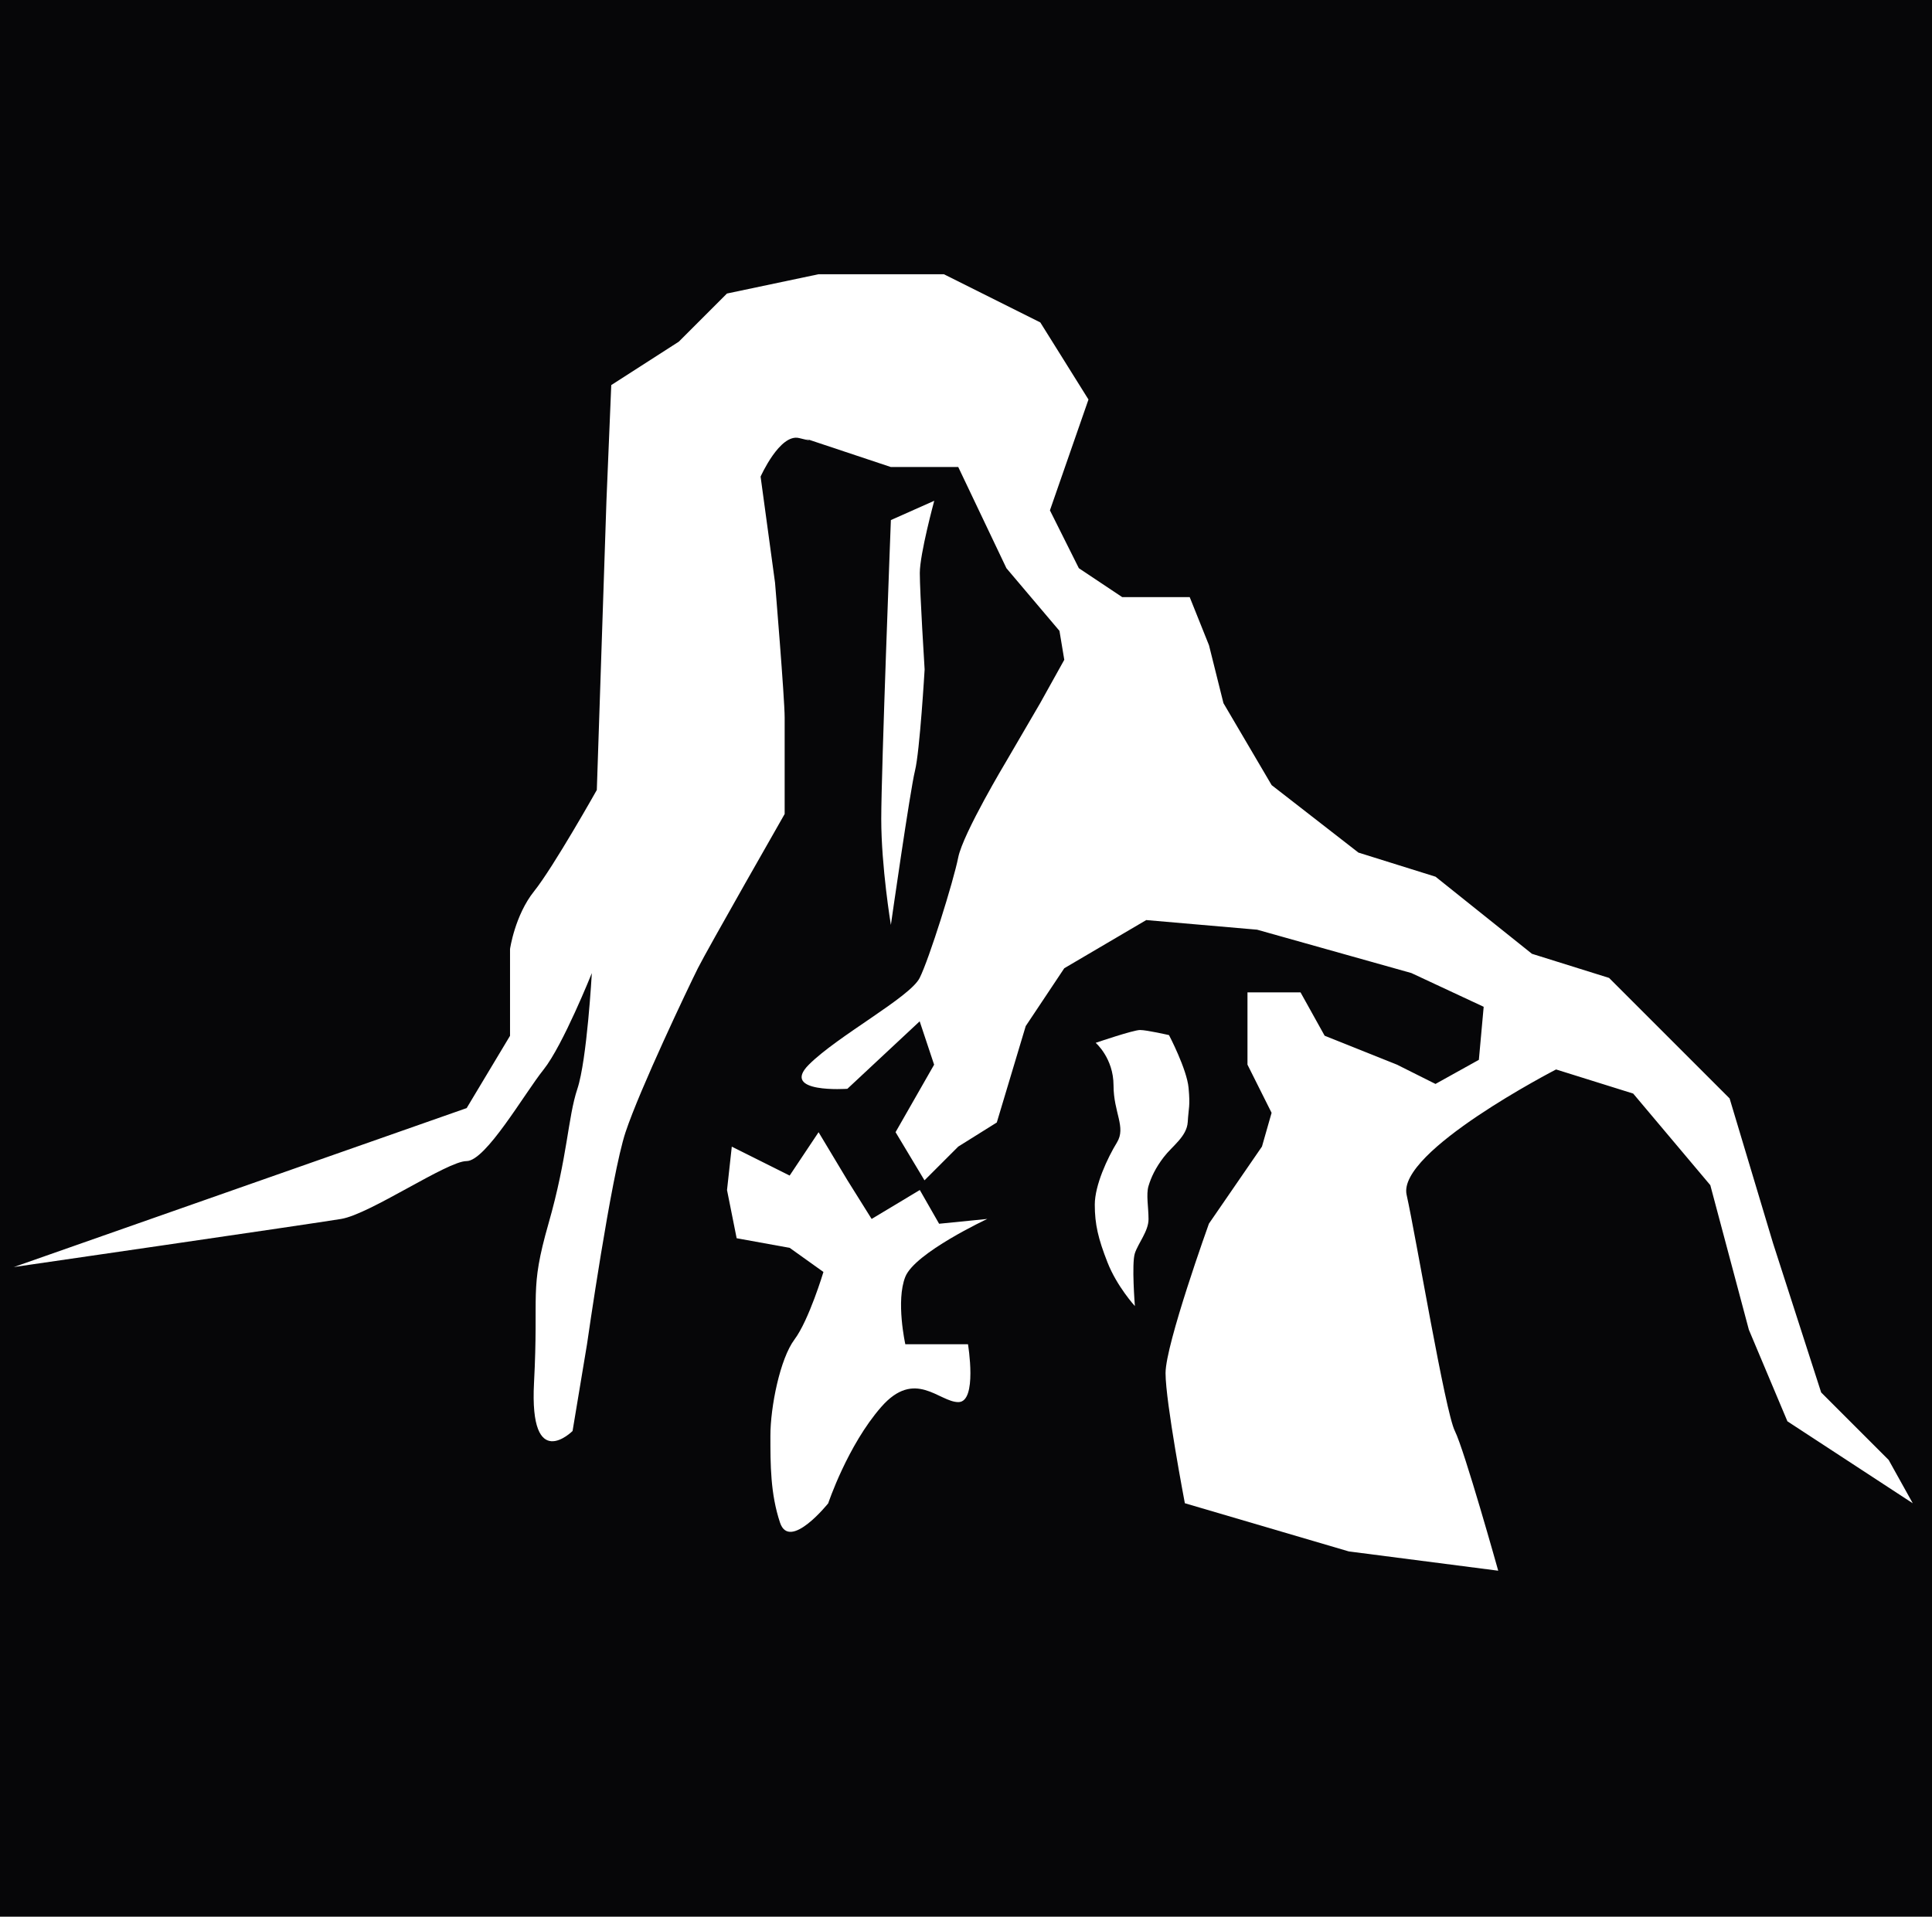 <?xml version="1.0" encoding="UTF-8" standalone="no"?>
<!-- Created with Inkscape (http://www.inkscape.org/) -->

<svg
   width="210.498mm"
   height="208.863mm"
   viewBox="0 0 210.498 208.863"
   version="1.1"
   id="svg1"
   xml:space="preserve"
   inkscape:version="1.3 (0e150ed6c4, 2023-07-21)"
   sodipodi:docname="roraima.svg"
   xmlns:inkscape="http://www.inkscape.org/namespaces/inkscape"
   xmlns:sodipodi="http://sodipodi.sourceforge.net/DTD/sodipodi-0.dtd"
   xmlns="http://www.w3.org/2000/svg"
   xmlns:svg="http://www.w3.org/2000/svg"><sodipodi:namedview
     id="namedview1"
     pagecolor="#ffffff"
     bordercolor="#000000"
     borderopacity="0.25"
     inkscape:showpageshadow="2"
     inkscape:pageopacity="0.0"
     inkscape:pagecheckerboard="0"
     inkscape:deskcolor="#d1d1d1"
     inkscape:document-units="mm"
     inkscape:zoom="0.45344416"
     inkscape:cx="1841.4616"
     inkscape:cy="620.80411"
     inkscape:window-width="1366"
     inkscape:window-height="705"
     inkscape:window-x="1358"
     inkscape:window-y="-5"
     inkscape:window-maximized="1"
     inkscape:current-layer="layer1" /><defs
     id="defs1" /><g
     inkscape:label="Capa 1"
     inkscape:groupmode="layer"
     id="layer1"
     transform="translate(-0.742,-0.906)"><g
       id="g58"><path
         id="rect6"
         style="fill:#060608;fill-opacity:1;stroke-width:0.983"
         d="M 0.742,0.906 V 209.769 H 211.24 V 0.906 Z" /><g
         id="g5"
         transform="matrix(5.092,0,0,5.092,-1593.97,-483.41)"
         style="fill:#ffffff;fill-opacity:1"><path
           style="fill:#ffffff;fill-opacity:1;stroke-width:0.529"
           d="m 313.469,122.231 9.696,-3.404 0.928,-1.547 v -1.857 c 0,0 0.103,-0.722 0.516,-1.238 0.413,-0.516 1.341,-2.166 1.341,-2.166 l 0.206,-6.189 0.103,-2.476 1.444,-0.928 1.031,-1.031 1.96,-0.413 h 2.682 l 2.063,1.031 1.031,1.65 -0.825,2.372 0.619,1.238 0.928,0.619 h 1.444 l 0.413,1.031 0.309,1.238 1.031,1.754 1.857,1.444 1.65,0.516 2.063,1.65 1.65,0.516 2.579,2.579 0.928,3.094 1.031,3.198 1.444,1.444 0.516,0.928 -2.682,-1.754 -0.825,-1.96 -0.825,-3.094 -1.65,-1.96 -1.65,-0.516 c 0,0 -3.404,1.754 -3.198,2.682 0.206,0.928 0.825,4.642 1.032,5.054 0.206,0.413 0.928,2.991 0.928,2.991 l -3.198,-0.413 -3.507,-1.031 c 0,0 -0.413,-2.166 -0.413,-2.785 0,-0.619 0.928,-3.198 0.928,-3.198 l 1.135,-1.65 0.206,-0.722 -0.516,-1.031 v -1.547 h 1.135 l 0.516,0.928 1.547,0.619 0.825,0.413 0.928,-0.516 0.103,-1.135 -1.547,-0.722 -3.301,-0.928 -2.372,-0.206 -1.754,1.031 -0.825,1.238 -0.619,2.063 -0.825,0.516 -0.722,0.722 -0.619,-1.031 0.825,-1.444 -0.309,-0.928 -1.547,1.444 c 0,0 -1.444,0.103 -0.825,-0.516 0.619,-0.619 2.166,-1.444 2.372,-1.857 0.206,-0.413 0.722,-2.063 0.825,-2.579 0.103,-0.516 1.031,-2.063 1.031,-2.063 l 0.722,-1.238 0.516,-0.928 -0.103,-0.619 -1.135,-1.341 -1.031,-2.166 h -1.444 l -1.857,-0.619 c 0,0 0.309,0.103 -0.103,0 -0.413,-0.103 -0.825,0.825 -0.825,0.825 l 0.309,2.269 c 0,0 0.206,2.476 0.206,2.888 0,0.413 0,2.063 0,2.063 0,0 -1.65,2.888 -1.857,3.301 -0.206,0.413 -1.238,2.579 -1.547,3.507 -0.309,0.928 -0.825,4.539 -0.825,4.539 l -0.309,1.857 c 0,0 -0.928,0.928 -0.825,-1.031 0.103,-1.96 -0.103,-1.96 0.309,-3.404 0.413,-1.444 0.413,-2.269 0.619,-2.888 0.206,-0.619 0.309,-2.476 0.309,-2.476 0,0 -0.619,1.547 -1.031,2.063 -0.413,0.516 -1.238,1.96 -1.65,1.96 -0.413,0 -2.063,1.135 -2.682,1.238 -0.619,0.103 -7.014,1.031 -7.014,1.031 z"
           id="path1" /><path
           style="fill:#ffffff;fill-opacity:1;stroke-width:0.529"
           d="m 328.838,119.652 1.238,0.619 0.619,-0.928 0.619,1.031 0.516,0.825 1.031,-0.619 0.413,0.722 1.031,-0.103 c 0,0 -1.547,0.722 -1.754,1.238 -0.206,0.516 0,1.444 0,1.444 h 1.341 c 0,0 0.206,1.238 -0.206,1.238 -0.413,0 -0.928,-0.722 -1.65,0.103 -0.722,0.825 -1.135,2.063 -1.135,2.063 0,0 -0.825,1.031 -1.031,0.413 -0.206,-0.619 -0.206,-1.238 -0.206,-1.857 0,-0.619 0.206,-1.65 0.516,-2.063 0.309,-0.413 0.619,-1.444 0.619,-1.444 l -0.722,-0.516 -1.135,-0.206 -0.206,-1.031 z"
           id="path2" /><path
           style="fill:#ffffff;fill-opacity:1;stroke-width:0.529"
           d="m 332.242,106.243 c 0,0 -0.206,5.364 -0.206,6.395 0,1.031 0.206,2.269 0.206,2.269 0,0 0.413,-2.888 0.516,-3.301 0.103,-0.413 0.206,-2.166 0.206,-2.166 0,0 -0.103,-1.65 -0.103,-2.063 0,-0.413 0.309,-1.547 0.309,-1.547 z"
           id="path3" /><path
           style="fill:#ffffff;fill-opacity:1;stroke-width:0.529"
           d="m 336.623,117.429 c 0,0 0.383,0.328 0.383,0.912 0,0.583 0.274,0.893 0.073,1.222 -0.201,0.328 -0.474,0.912 -0.474,1.331 0,0.419 0.073,0.729 0.274,1.24 0.201,0.511 0.584,0.93 0.584,0.93 0,0 -0.073,-0.912 0,-1.131 0.073,-0.219 0.292,-0.474 0.292,-0.729 0,-0.255 -0.055,-0.529 0,-0.711 0.055,-0.182 0.146,-0.383 0.328,-0.62 0.182,-0.237 0.492,-0.438 0.511,-0.748 0.018,-0.31 0.055,-0.328 0.018,-0.729 -0.036,-0.401 -0.419,-1.131 -0.419,-1.131 0,0 -0.474,-0.109 -0.62,-0.109 -0.146,0 -0.948,0.274 -0.948,0.274 z"
           id="path4" /></g></g></g></svg>
